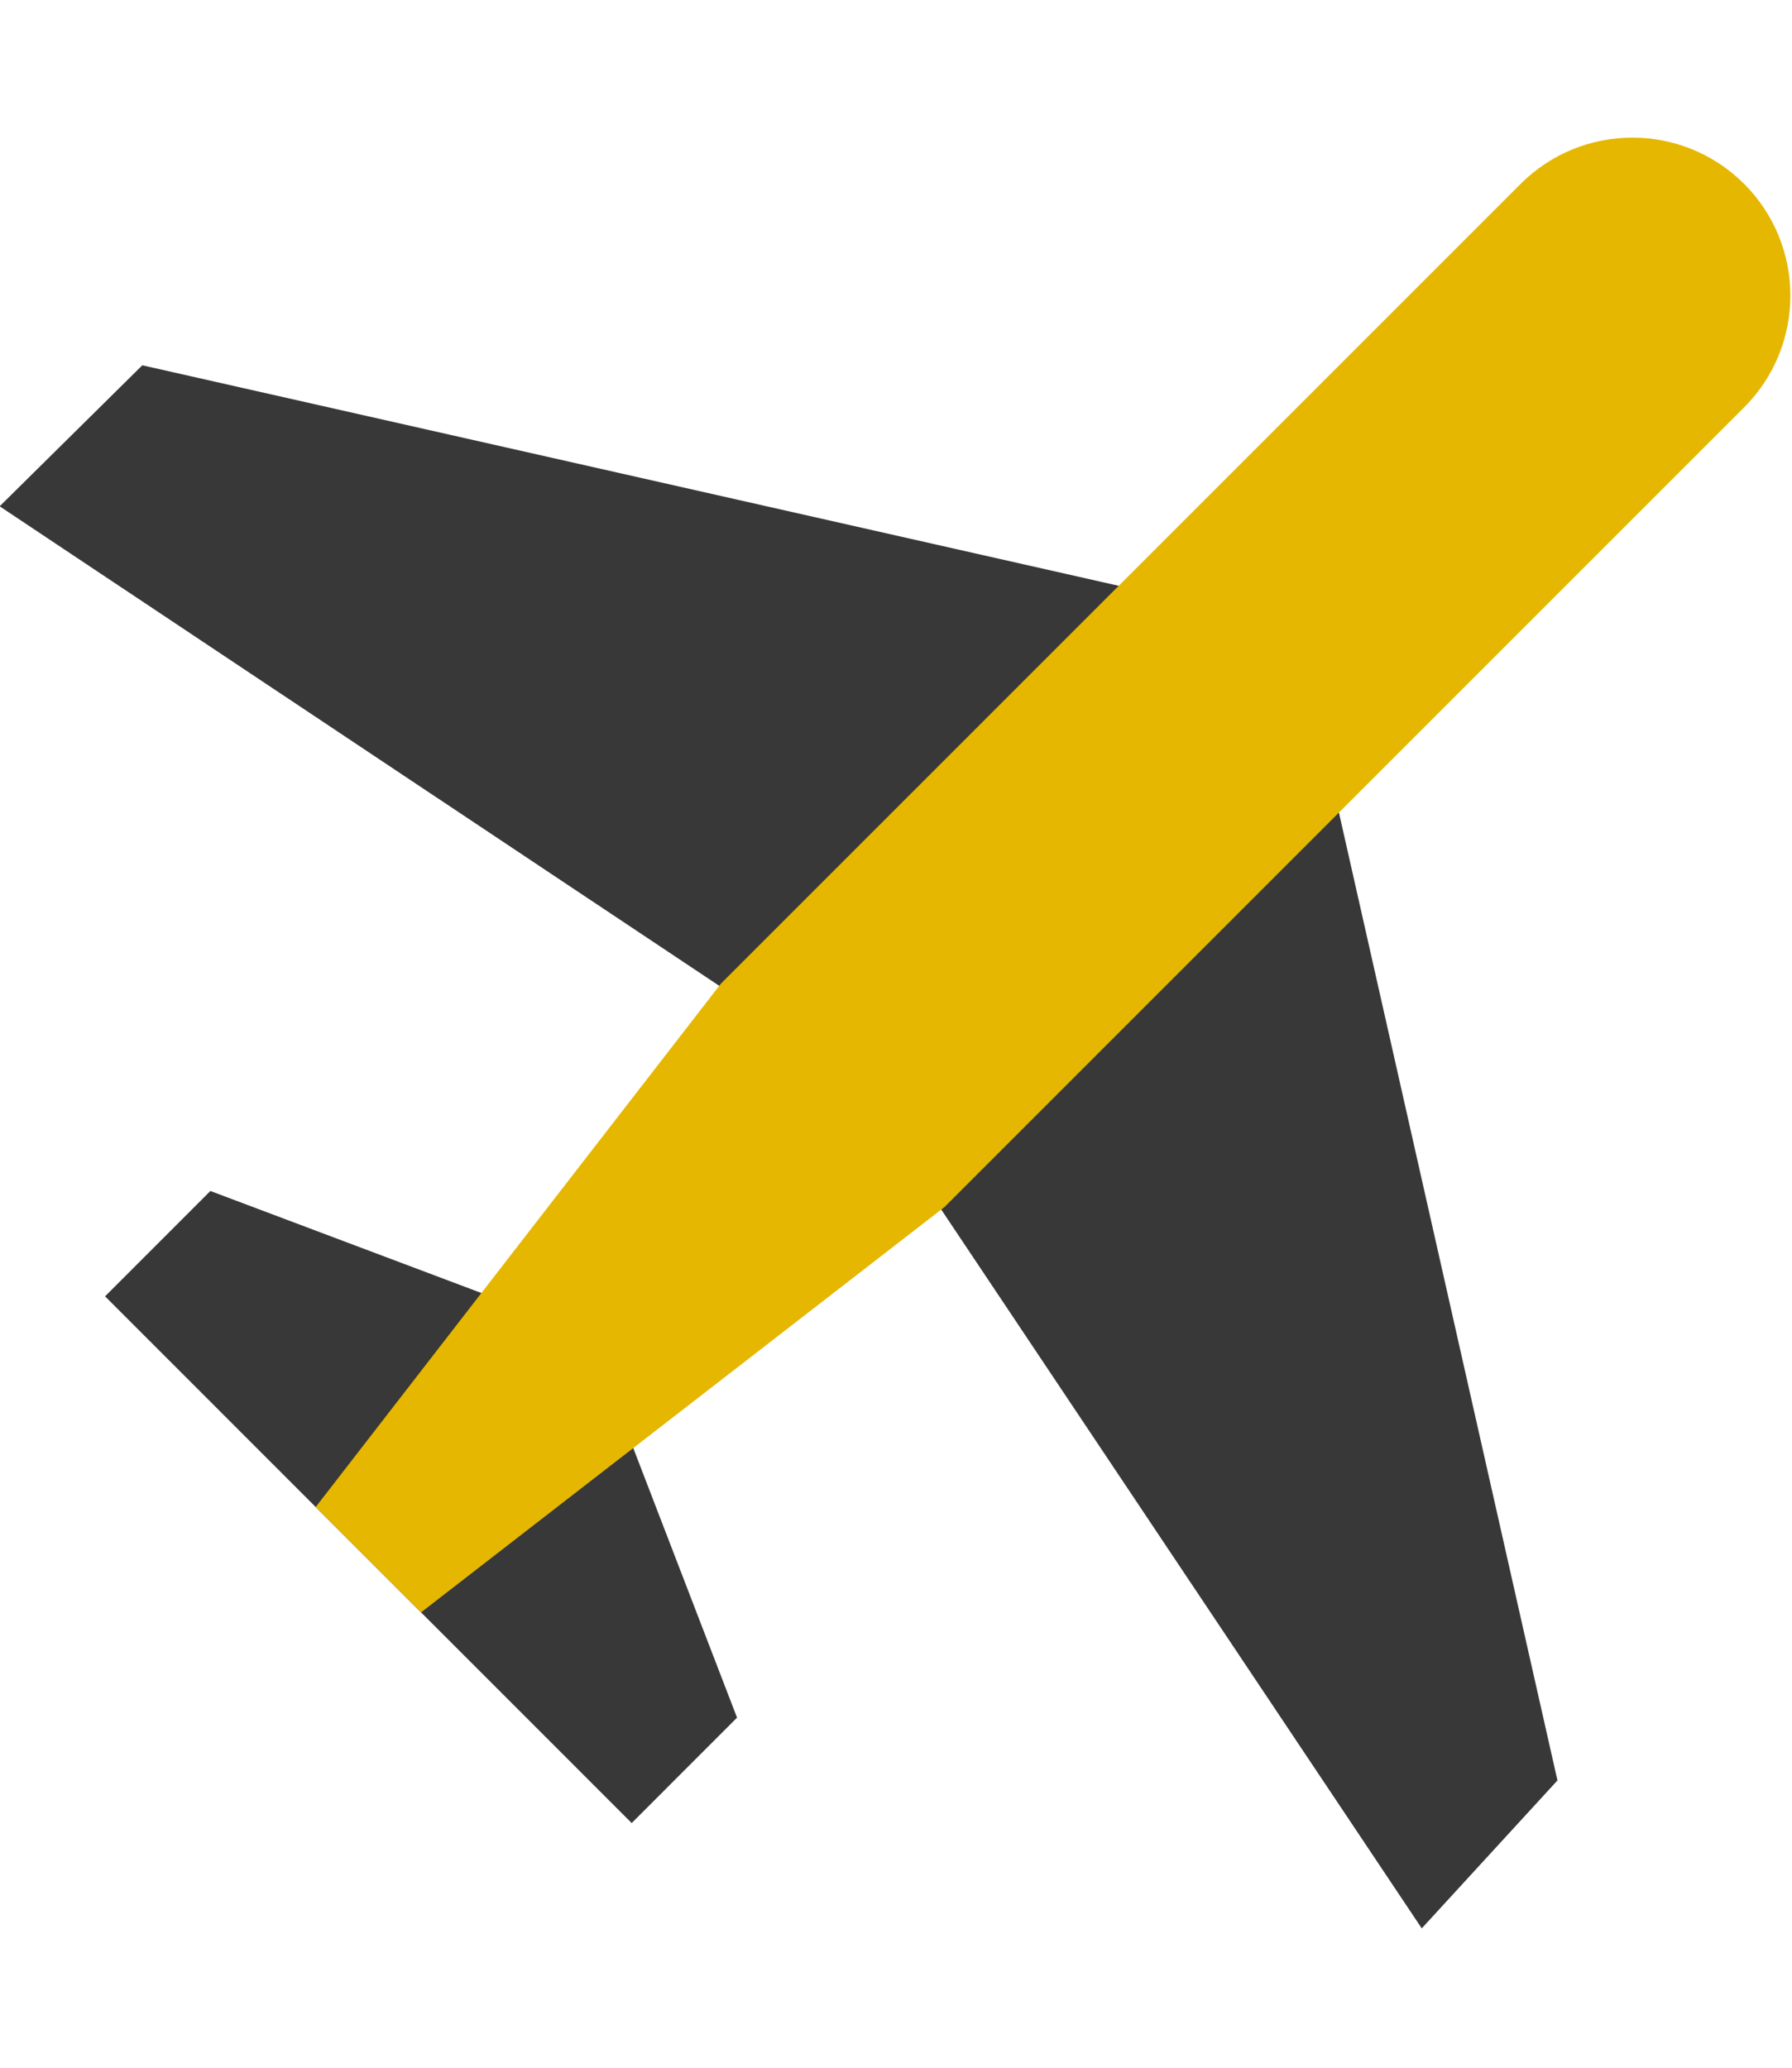 <svg xmlns="http://www.w3.org/2000/svg" preserveAspectRatio="xMidYMid" width="52" height="60" viewBox="0 0 51 51"><defs><style>.cls-3 { fill: #383838; } .cls-4 { fill: #e5b700; }</style></defs><g id="planessvg" fill-rule="evenodd"><path d="M36.906 13.893L4.05 6.473l-4.06 4.013L24.187 26.61l16.276 24.347 3.862-4.21-7.418-32.854zm-30.92 16.08L2.99 32.97l14.988 14.99 2.998-3-4.208-10.93-10.78-4.058z" id="path-1" class="cls-3"/><path d="M49.637 1.31c-1.756-1.755-4.604-1.755-6.36 0L20.518 24.07 8.983 38.968l2.998 2.998L26.878 30.43l22.76-22.76c1.755-1.757 1.753-4.604 0-6.36z" id="path-2" class="cls-4"/></g></svg>
